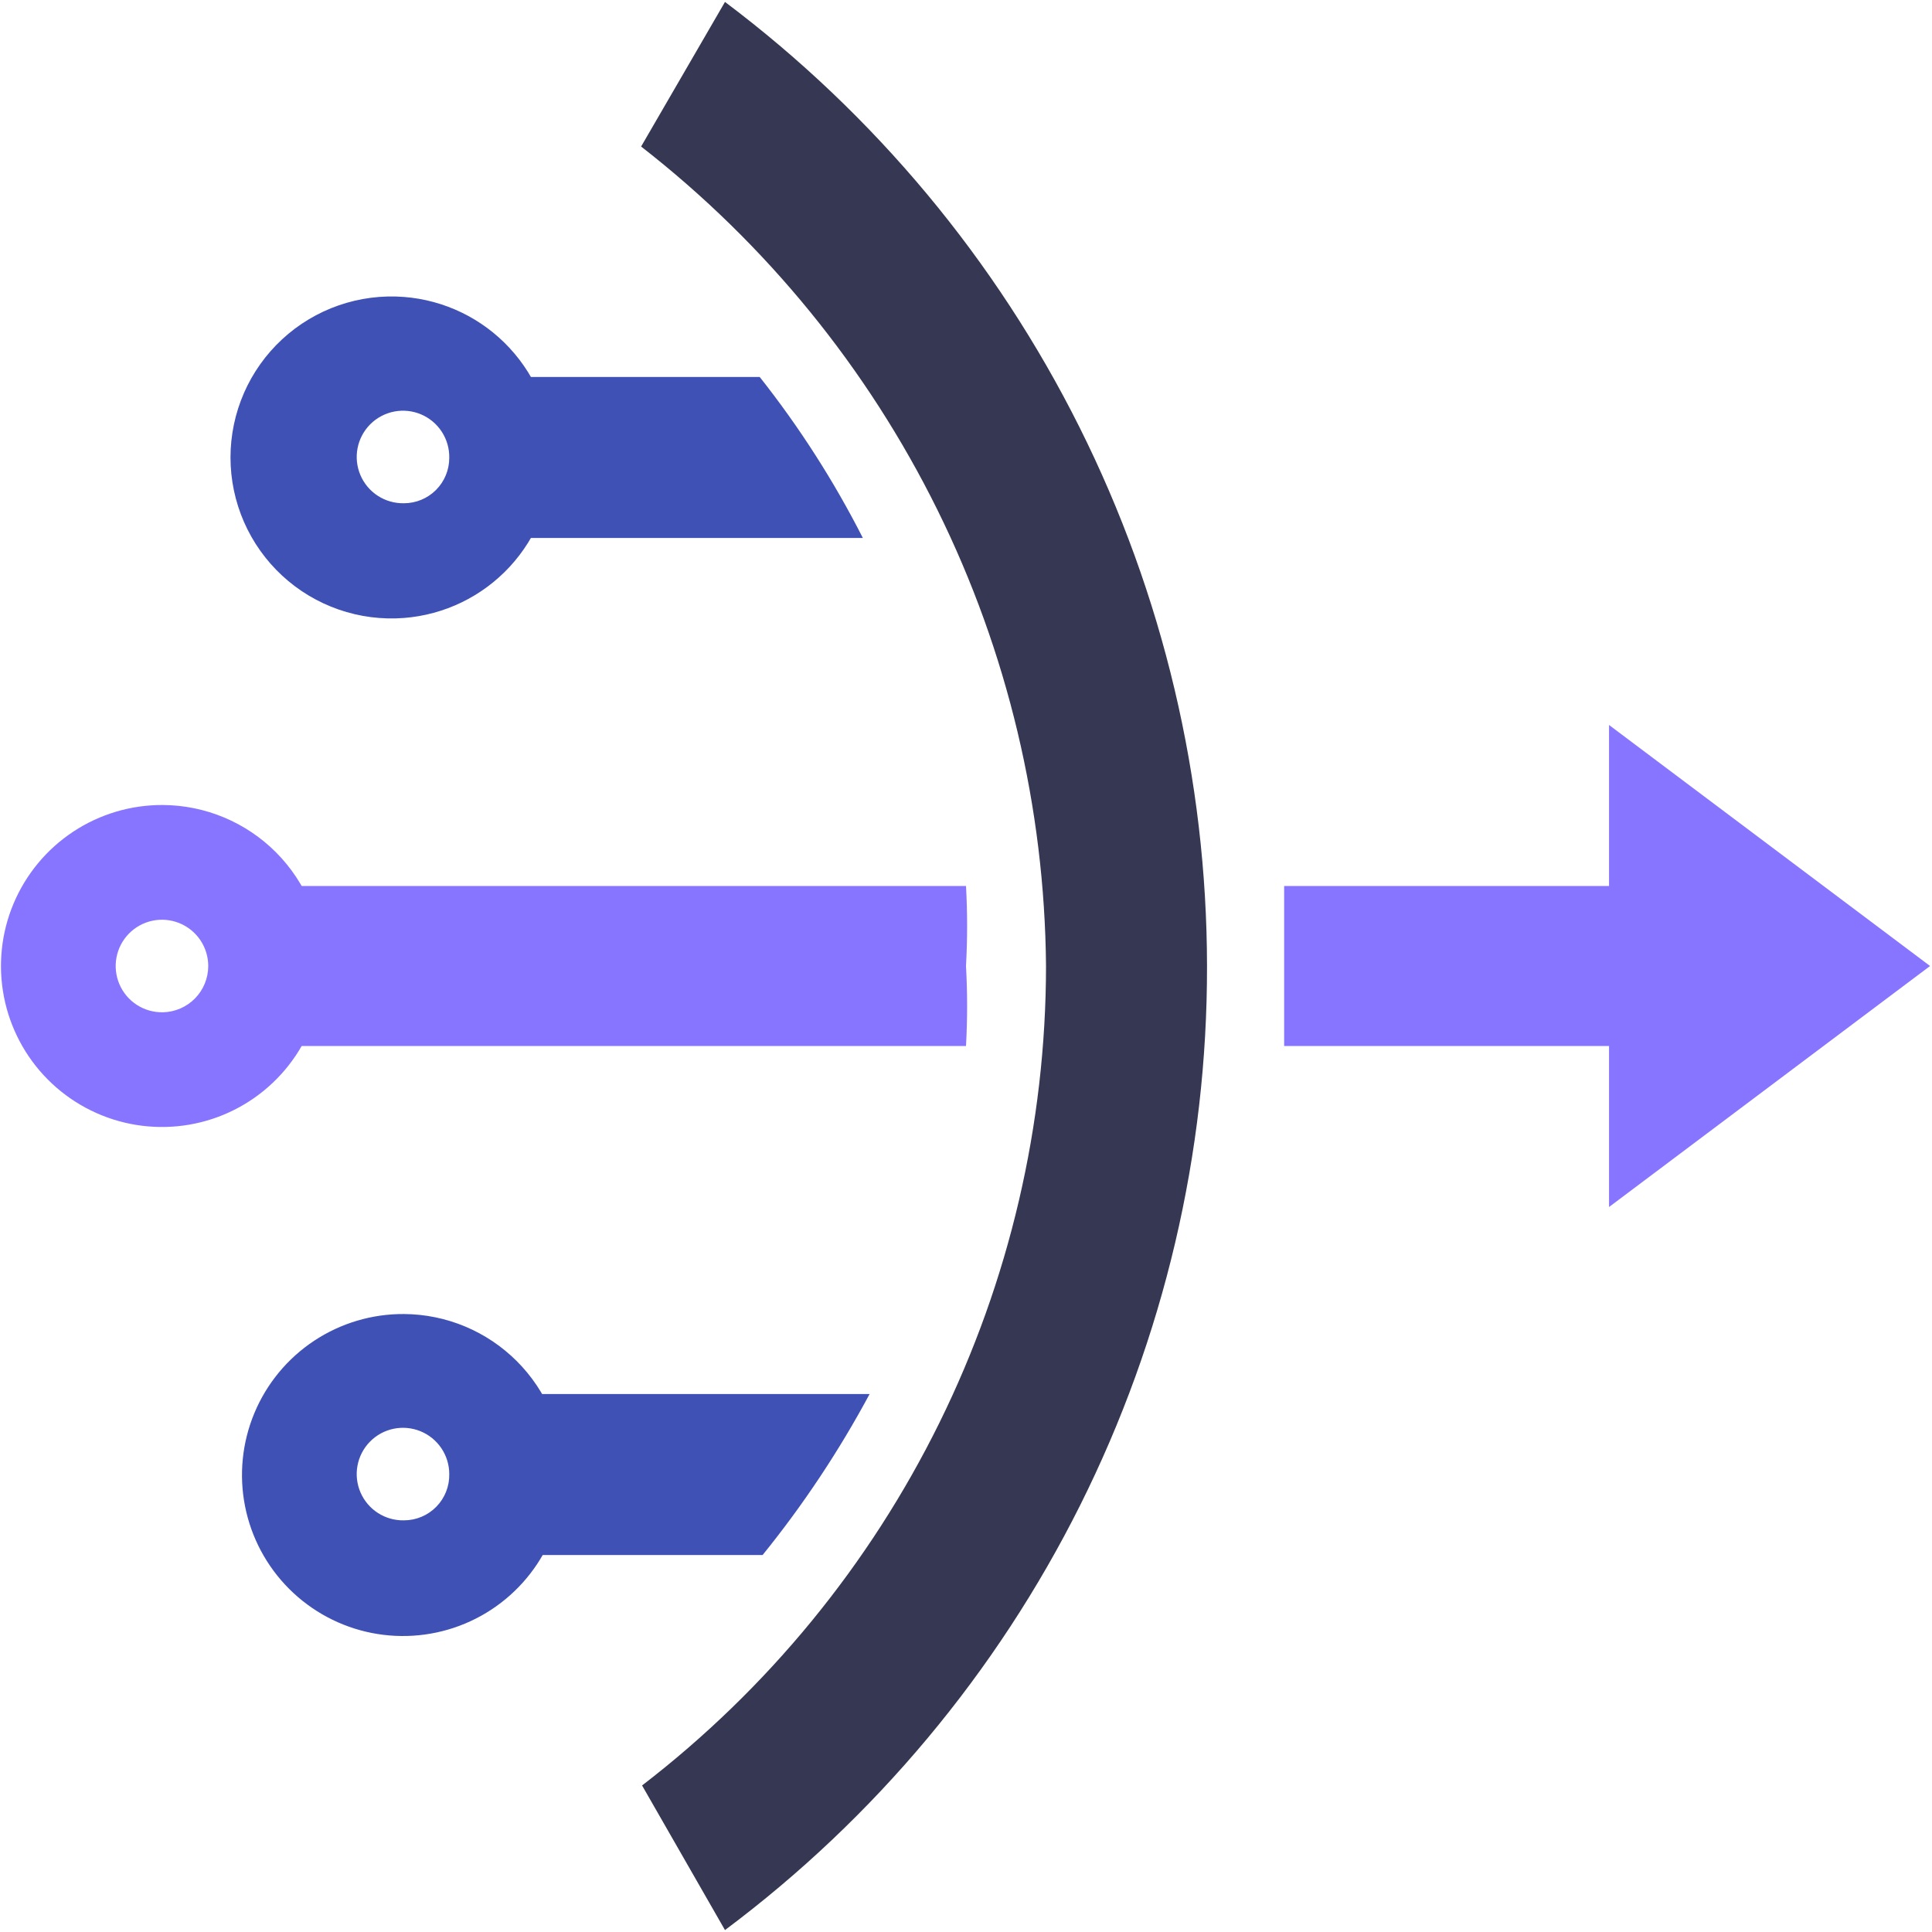 <svg width="668" height="668" viewBox="0 0 668 668" fill="none" xmlns="http://www.w3.org/2000/svg">
<path d="M444 306.333C444 315.333 444 324.333 444 334C444 343.666 444 352.666 444 361.666H594V306.333H444Z" fill="#8875FF"/>
<path d="M262.667 130.333H167.333V186H298.334C288.319 166.308 276.371 147.661 262.667 130.333Z" fill="#3F51B5"/>
<path d="M300.667 482H187.333V537.667H263.667C277.716 520.31 290.103 501.673 300.667 482Z" fill="#3F51B5"/>
<path d="M334 334C334.514 324.785 334.514 315.548 334 306.333H84V361.666H334C334.514 352.451 334.514 343.215 334 334Z" fill="#8875FF"/>
<path d="M56.334 350C53.156 350.066 50.03 349.184 47.355 347.467C44.681 345.749 42.578 343.274 41.316 340.357C40.054 337.44 39.689 334.213 40.268 331.088C40.847 327.962 42.344 325.08 44.568 322.809C46.792 320.538 49.642 318.981 52.754 318.336C55.867 317.691 59.1 317.988 62.044 319.188C64.987 320.389 67.505 322.439 69.279 325.077C71.052 327.715 71.999 330.821 72 334C72.001 338.186 70.361 342.206 67.432 345.197C64.504 348.188 60.519 349.912 56.334 350ZM56.334 278.333C45.31 278.267 34.515 281.476 25.317 287.552C16.118 293.629 8.932 302.299 4.667 312.465C0.403 322.631 -0.747 333.834 1.363 344.654C3.473 355.474 8.748 365.424 16.52 373.243C24.292 381.061 34.21 386.396 45.017 388.571C55.824 390.746 67.034 389.663 77.225 385.46C87.416 381.257 96.13 374.122 102.262 364.961C108.393 355.799 111.667 345.024 111.667 334C111.667 319.294 105.848 305.185 95.481 294.755C85.113 284.325 71.039 278.421 56.334 278.333Z" fill="#8875FF"/>
<path d="M139.667 525.666C136.489 525.733 133.364 524.851 130.689 523.133C128.014 521.416 125.912 518.941 124.649 516.024C123.387 513.107 123.022 509.88 123.602 506.754C124.181 503.629 125.678 500.747 127.901 498.476C130.125 496.205 132.975 494.647 136.088 494.003C139.2 493.358 142.434 493.655 145.377 494.855C148.32 496.056 150.839 498.106 152.612 500.744C154.386 503.381 155.333 506.488 155.334 509.666C155.378 511.752 155.006 513.825 154.238 515.764C153.471 517.704 152.324 519.47 150.865 520.96C149.405 522.451 147.663 523.635 145.74 524.443C143.818 525.251 141.753 525.667 139.667 525.666ZM139.667 454.333C128.629 454.267 117.821 457.484 108.615 463.576C99.41 469.667 92.224 478.357 87.969 488.543C83.715 498.728 82.584 509.948 84.722 520.777C86.859 531.606 92.167 541.556 99.972 549.361C107.778 557.166 117.727 562.475 128.556 564.612C139.385 566.749 150.606 565.619 160.791 561.364C170.976 557.11 179.667 549.923 185.758 540.718C191.849 531.513 195.066 520.704 195 509.666C194.913 495.018 189.055 480.995 178.697 470.636C168.339 460.278 154.315 454.42 139.667 454.333Z" fill="#3F51B5"/>
<path d="M139.667 174C136.475 174.066 133.336 173.175 130.655 171.443C127.973 169.71 125.871 167.215 124.619 164.278C123.367 161.342 123.022 158.097 123.628 154.963C124.235 151.828 125.766 148.947 128.023 146.69C130.281 144.432 133.162 142.902 136.296 142.295C139.431 141.688 142.675 142.033 145.612 143.285C148.549 144.537 151.044 146.639 152.776 149.321C154.509 152.003 155.399 155.141 155.334 158.333C155.334 162.488 153.683 166.473 150.745 169.411C147.807 172.349 143.822 174 139.667 174ZM139.667 102.667C132.017 102.073 124.327 103.068 117.079 105.588C109.832 108.108 103.184 112.099 97.553 117.311C91.921 122.523 87.428 128.842 84.355 135.873C81.282 142.904 79.696 150.494 79.696 158.167C79.696 165.84 81.282 173.43 84.355 180.461C87.428 187.491 91.921 193.811 97.553 199.022C103.184 204.234 109.832 208.225 117.079 210.745C124.327 213.265 132.017 214.26 139.667 213.667C153.643 212.583 166.697 206.265 176.218 195.976C185.74 185.688 191.029 172.185 191.029 158.167C191.029 144.148 185.74 130.646 176.218 120.357C166.697 110.068 153.643 103.751 139.667 102.667Z" fill="#3F51B5"/>
<path d="M556.333 417.333V250.667L667.333 334L556.333 417.333Z" fill="#8875FF"/>
<path d="M250.667 667.333L222 617.333C265.419 583.952 300.593 541.045 324.808 491.921C349.023 442.797 361.634 388.768 361.667 334C361.199 279.274 348.363 225.363 324.119 176.298C299.876 127.233 264.852 84.285 221.667 50.666L250.667 0.667C302.358 39.532 344.318 89.869 373.24 147.713C402.162 205.558 417.256 269.328 417.334 334C417.438 398.704 402.423 462.537 373.486 520.409C344.55 578.282 302.492 628.594 250.667 667.333Z" fill="#363853"/>
</svg>
